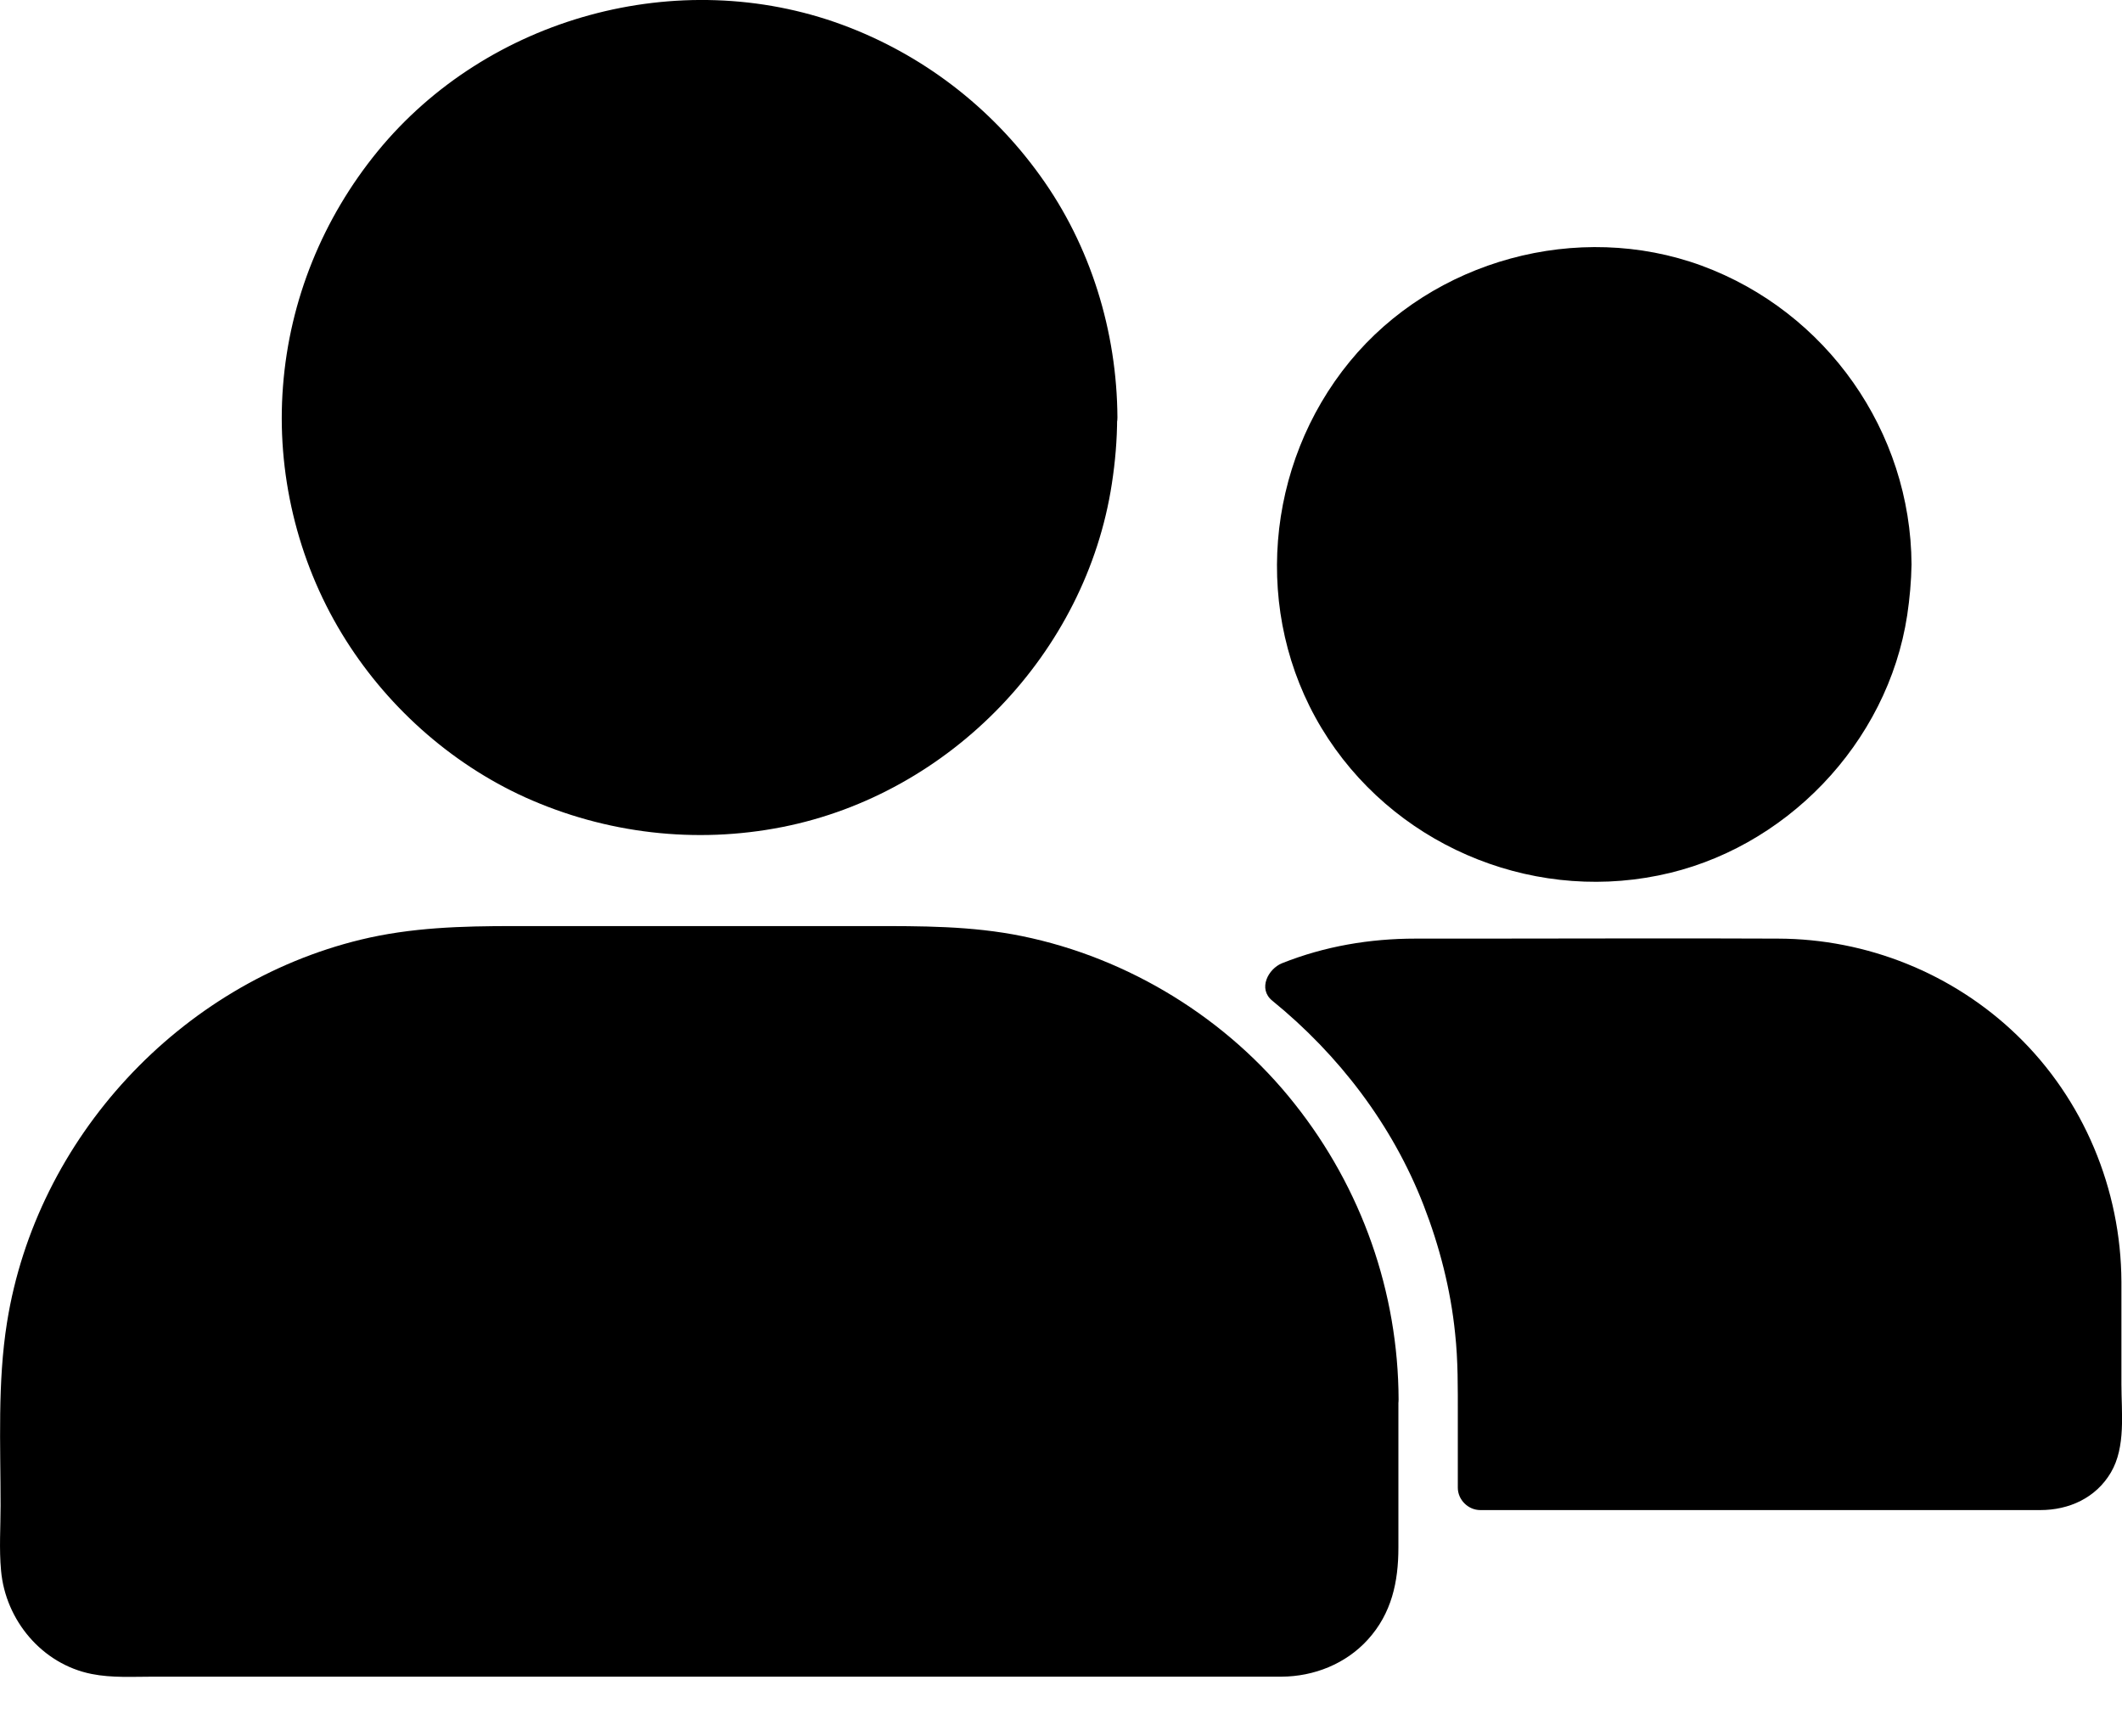 <svg width="22" height="18" viewBox="0 0 22 18" fill="none" xmlns="http://www.w3.org/2000/svg">
<path d="M7.254 8.429C9.519 8.429 11.354 6.593 11.354 4.329C11.354 2.064 9.519 0.229 7.254 0.229C4.99 0.229 3.154 2.064 3.154 4.329C3.154 6.593 4.99 8.429 7.254 8.429Z" fill="black"/>
<path d="M11.12 4.328C11.113 5.925 10.102 7.408 8.591 7.959C7.824 8.238 6.98 8.273 6.192 8.05C5.435 7.836 4.763 7.387 4.261 6.783C3.224 5.535 3.106 3.705 3.942 2.325C4.777 0.947 6.436 0.212 8.019 0.537C9.6 0.863 10.827 2.157 11.076 3.747C11.108 3.938 11.12 4.133 11.12 4.328C11.122 4.628 11.587 4.628 11.585 4.328C11.58 3.436 11.308 2.548 10.785 1.823C10.271 1.107 9.558 0.561 8.73 0.256C7.036 -0.367 5.056 0.175 3.915 1.569C3.347 2.264 3.003 3.108 2.934 4.003C2.864 4.893 3.08 5.804 3.543 6.567C3.989 7.303 4.661 7.91 5.446 8.266C6.281 8.642 7.213 8.751 8.112 8.573C9.853 8.229 11.259 6.769 11.527 5.016C11.562 4.789 11.582 4.558 11.582 4.328C11.587 4.029 11.122 4.029 11.12 4.328Z" fill="black"/>
<path d="M16.526 8.912C18.216 8.912 19.587 7.542 19.587 5.851C19.587 4.161 18.216 2.79 16.526 2.79C14.835 2.79 13.465 4.161 13.465 5.851C13.465 7.542 14.835 8.912 16.526 8.912Z" fill="black"/>
<path d="M19.353 5.853C19.346 7.019 18.609 8.107 17.503 8.507C16.375 8.914 15.109 8.567 14.339 7.649C13.579 6.741 13.491 5.399 14.102 4.388C14.707 3.387 15.915 2.843 17.068 3.075C18.23 3.308 19.13 4.249 19.32 5.418C19.346 5.562 19.353 5.709 19.353 5.853C19.355 6.152 19.82 6.152 19.818 5.853C19.811 4.472 18.937 3.231 17.642 2.754C16.361 2.285 14.858 2.694 13.993 3.749C13.117 4.818 12.984 6.359 13.702 7.549C14.421 8.739 15.834 9.351 17.191 9.076C18.504 8.814 19.571 7.705 19.773 6.378C19.799 6.204 19.815 6.027 19.818 5.85C19.82 5.553 19.355 5.553 19.353 5.853Z" fill="black"/>
<path d="M14.28 14.512V16.187C14.28 16.72 13.838 17.15 13.306 17.15H1.203C0.671 17.15 0.241 16.72 0.241 16.187V14.512C0.241 11.929 2.335 9.828 4.918 9.828H9.594C10.659 9.828 11.644 10.186 12.432 10.786C13.55 11.641 14.28 12.992 14.28 14.512Z" fill="black"/>
<path d="M14.035 14.508C14.035 15.018 14.035 15.527 14.035 16.036C14.035 16.105 14.04 16.177 14.033 16.249C14.017 16.445 13.917 16.628 13.766 16.754C13.624 16.87 13.45 16.916 13.268 16.916C12.611 16.919 11.953 16.916 11.295 16.916C10.038 16.916 8.78 16.916 7.52 16.916C6.226 16.916 4.931 16.916 3.637 16.916C2.87 16.916 2.1 16.916 1.333 16.916C1.289 16.916 1.247 16.916 1.203 16.916C0.84 16.912 0.524 16.647 0.476 16.282C0.448 16.077 0.471 15.857 0.471 15.652C0.471 15.336 0.471 15.018 0.471 14.701C0.471 14.42 0.473 14.141 0.515 13.862C0.582 13.421 0.713 12.984 0.908 12.582C1.296 11.787 1.912 11.115 2.674 10.669C3.36 10.267 4.141 10.065 4.934 10.065C5.326 10.065 5.719 10.065 6.11 10.065C7.239 10.065 8.367 10.065 9.496 10.065C10.347 10.065 11.167 10.267 11.897 10.713C12.757 11.236 13.433 12.059 13.771 13.009C13.949 13.491 14.033 13.995 14.035 14.508C14.038 14.808 14.503 14.808 14.5 14.508C14.496 13.393 14.117 12.319 13.424 11.445C12.725 10.559 11.702 9.93 10.595 9.704C10.07 9.597 9.547 9.6 9.017 9.6C8.385 9.6 7.755 9.6 7.123 9.6C6.523 9.6 5.921 9.6 5.322 9.6C4.789 9.6 4.262 9.614 3.739 9.741C1.865 10.197 0.378 11.796 0.073 13.707C-0.027 14.332 0.006 14.976 0.006 15.608C0.006 15.831 -0.01 16.059 0.011 16.282C0.057 16.796 0.436 17.251 0.95 17.353C1.159 17.395 1.38 17.381 1.591 17.381C1.977 17.381 2.365 17.381 2.751 17.381C3.985 17.381 5.217 17.381 6.451 17.381C7.806 17.381 9.161 17.381 10.517 17.381C11.372 17.381 12.229 17.381 13.085 17.381C13.152 17.381 13.22 17.381 13.287 17.381C13.622 17.379 13.952 17.249 14.18 16.998C14.428 16.726 14.498 16.398 14.498 16.043C14.498 15.731 14.498 15.42 14.498 15.108C14.498 14.908 14.498 14.708 14.498 14.508C14.5 14.209 14.035 14.209 14.035 14.508Z" fill="black"/>
<path d="M21.763 13.288V14.859C21.763 15.155 21.537 15.406 21.249 15.429H15.348V14.376C15.348 12.693 14.569 11.192 13.354 10.213C13.744 10.053 14.169 9.967 14.618 9.967H18.437C20.273 9.967 21.763 11.452 21.763 13.288Z" fill="black"/>
<path d="M21.529 13.288C21.529 13.809 21.546 14.334 21.529 14.857C21.522 15.062 21.369 15.189 21.174 15.189C21.004 15.189 20.834 15.189 20.665 15.189C19.296 15.189 17.927 15.189 16.555 15.189C16.151 15.189 15.749 15.189 15.345 15.189C15.421 15.266 15.5 15.345 15.577 15.422C15.577 14.922 15.6 14.413 15.556 13.916C15.472 12.949 15.145 12.005 14.587 11.208C14.285 10.773 13.924 10.383 13.513 10.048C13.478 10.178 13.445 10.306 13.411 10.436C13.806 10.276 14.217 10.197 14.643 10.197C14.798 10.197 14.956 10.197 15.112 10.197C15.721 10.197 16.328 10.197 16.937 10.197C17.411 10.197 17.885 10.197 18.361 10.197C19.063 10.197 19.735 10.397 20.3 10.822C21.074 11.398 21.525 12.326 21.529 13.288C21.532 13.588 21.997 13.588 21.994 13.288C21.99 12.328 21.602 11.396 20.909 10.729C20.246 10.09 19.354 9.732 18.433 9.73C17.392 9.725 16.349 9.73 15.307 9.73C15.096 9.73 14.887 9.73 14.675 9.73C14.201 9.73 13.734 9.809 13.292 9.985C13.148 10.043 13.039 10.25 13.19 10.373C13.88 10.934 14.436 11.661 14.759 12.493C14.924 12.918 15.04 13.367 15.086 13.823C15.117 14.106 15.114 14.39 15.114 14.676C15.114 14.924 15.114 15.173 15.114 15.422C15.114 15.547 15.221 15.654 15.347 15.654C15.686 15.654 16.023 15.654 16.363 15.654C17.092 15.654 17.822 15.654 18.552 15.654C19.231 15.654 19.912 15.654 20.59 15.654C20.779 15.654 20.965 15.654 21.153 15.654C21.45 15.654 21.729 15.529 21.885 15.264C22.041 14.999 21.994 14.646 21.994 14.348C21.994 14.018 21.994 13.685 21.994 13.355C21.994 13.335 21.994 13.311 21.994 13.29C21.994 12.988 21.529 12.988 21.529 13.288Z" fill="black"/>
</svg>

